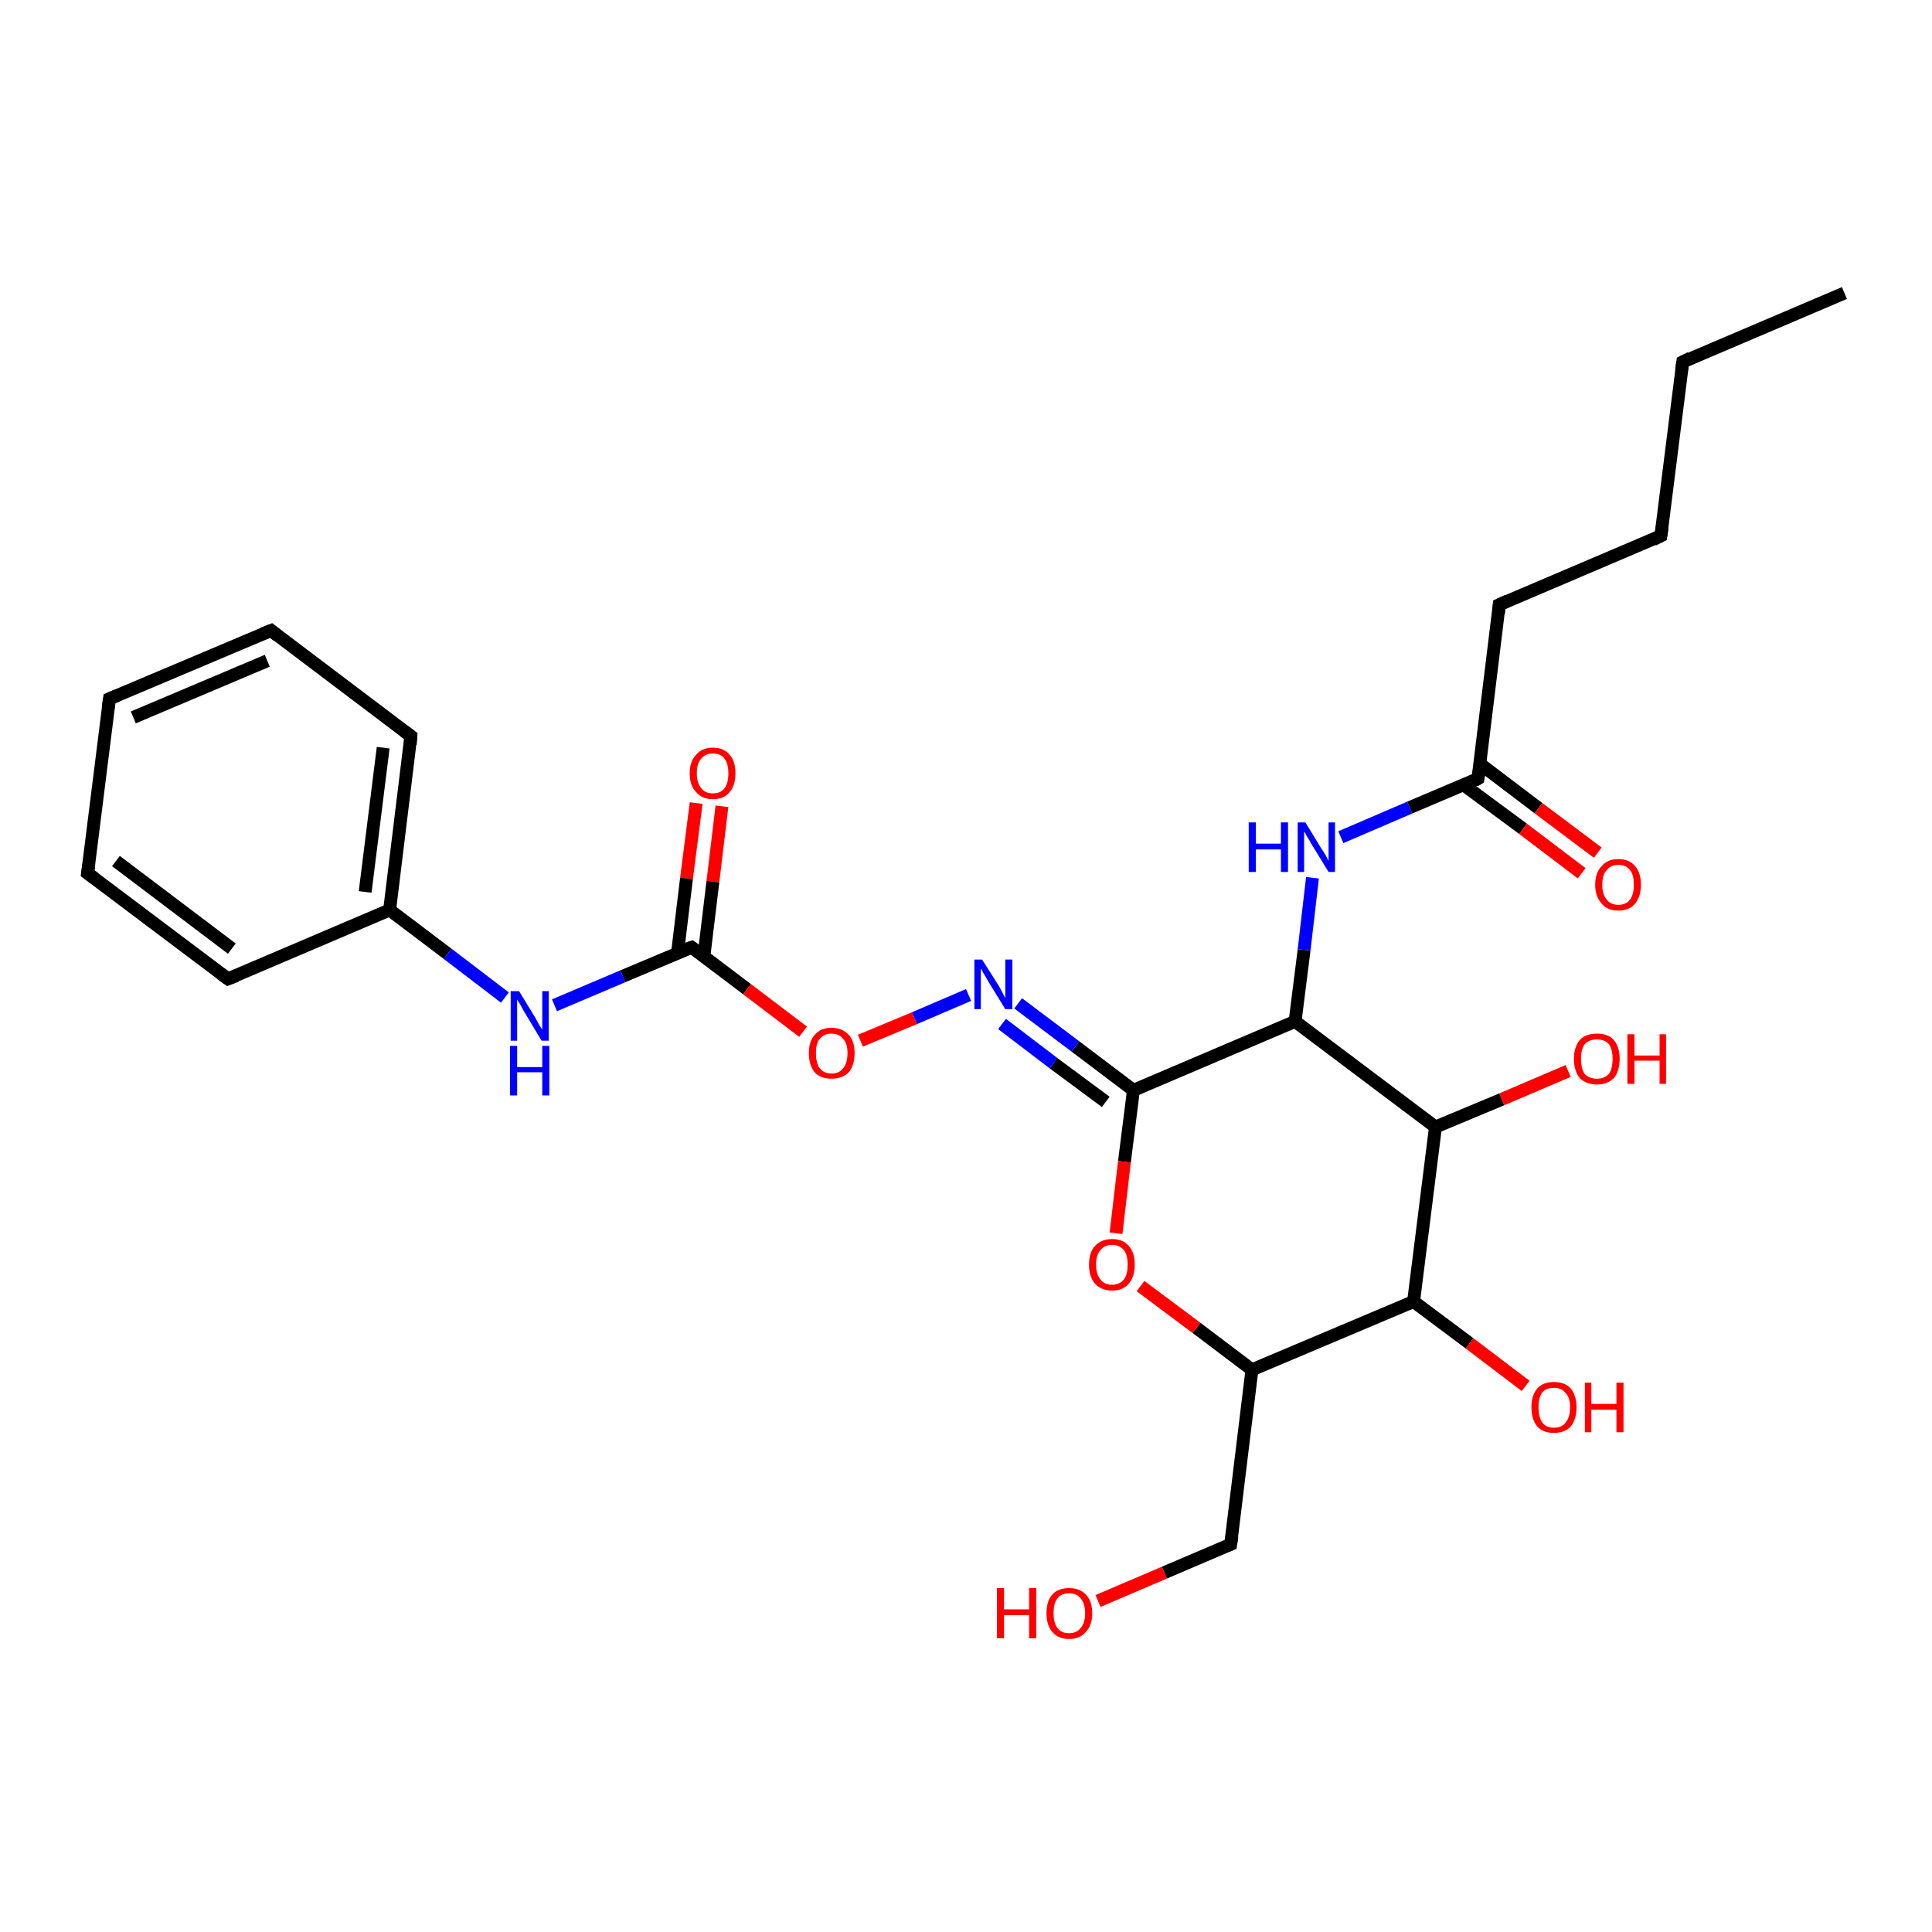 <?xml version='1.0' encoding='iso-8859-1'?>
<svg version='1.1' baseProfile='full'
              xmlns='http://www.w3.org/2000/svg'
                      xmlns:rdkit='http://www.rdkit.org/xml'
                      xmlns:xlink='http://www.w3.org/1999/xlink'
                  xml:space='preserve'
width='300px' height='300px' viewBox='0 0 300 300'>
<!-- END OF HEADER -->
<rect style='opacity:1.0;fill:#FFFFFF;stroke:none' width='300.0' height='300.0' x='0.0' y='0.0'> </rect>
<path class='bond-0 atom-0 atom-1' d='M 112.1,125.2 L 110.7,136.9' style='fill:none;fill-rule:evenodd;stroke:#FF0000;stroke-width:2.0px;stroke-linecap:butt;stroke-linejoin:miter;stroke-opacity:1' />
<path class='bond-0 atom-0 atom-1' d='M 110.7,136.9 L 109.3,148.5' style='fill:none;fill-rule:evenodd;stroke:#000000;stroke-width:2.0px;stroke-linecap:butt;stroke-linejoin:miter;stroke-opacity:1' />
<path class='bond-0 atom-0 atom-1' d='M 108.1,124.7 L 106.6,136.4' style='fill:none;fill-rule:evenodd;stroke:#FF0000;stroke-width:2.0px;stroke-linecap:butt;stroke-linejoin:miter;stroke-opacity:1' />
<path class='bond-0 atom-0 atom-1' d='M 106.6,136.4 L 105.2,148.0' style='fill:none;fill-rule:evenodd;stroke:#000000;stroke-width:2.0px;stroke-linecap:butt;stroke-linejoin:miter;stroke-opacity:1' />
<path class='bond-1 atom-1 atom-2' d='M 107.4,147.1 L 116.0,153.6' style='fill:none;fill-rule:evenodd;stroke:#000000;stroke-width:2.0px;stroke-linecap:butt;stroke-linejoin:miter;stroke-opacity:1' />
<path class='bond-1 atom-1 atom-2' d='M 116.0,153.6 L 124.7,160.2' style='fill:none;fill-rule:evenodd;stroke:#FF0000;stroke-width:2.0px;stroke-linecap:butt;stroke-linejoin:miter;stroke-opacity:1' />
<path class='bond-2 atom-2 atom-3' d='M 133.6,161.6 L 142.0,158.1' style='fill:none;fill-rule:evenodd;stroke:#FF0000;stroke-width:2.0px;stroke-linecap:butt;stroke-linejoin:miter;stroke-opacity:1' />
<path class='bond-2 atom-2 atom-3' d='M 142.0,158.1 L 150.4,154.5' style='fill:none;fill-rule:evenodd;stroke:#0000FF;stroke-width:2.0px;stroke-linecap:butt;stroke-linejoin:miter;stroke-opacity:1' />
<path class='bond-3 atom-3 atom-4' d='M 158.1,155.8 L 167.0,162.5' style='fill:none;fill-rule:evenodd;stroke:#0000FF;stroke-width:2.0px;stroke-linecap:butt;stroke-linejoin:miter;stroke-opacity:1' />
<path class='bond-3 atom-3 atom-4' d='M 167.0,162.5 L 176.0,169.3' style='fill:none;fill-rule:evenodd;stroke:#000000;stroke-width:2.0px;stroke-linecap:butt;stroke-linejoin:miter;stroke-opacity:1' />
<path class='bond-3 atom-3 atom-4' d='M 155.6,159.0 L 163.6,165.1' style='fill:none;fill-rule:evenodd;stroke:#0000FF;stroke-width:2.0px;stroke-linecap:butt;stroke-linejoin:miter;stroke-opacity:1' />
<path class='bond-3 atom-3 atom-4' d='M 163.6,165.1 L 171.7,171.1' style='fill:none;fill-rule:evenodd;stroke:#000000;stroke-width:2.0px;stroke-linecap:butt;stroke-linejoin:miter;stroke-opacity:1' />
<path class='bond-4 atom-4 atom-5' d='M 176.0,169.3 L 174.6,180.4' style='fill:none;fill-rule:evenodd;stroke:#000000;stroke-width:2.0px;stroke-linecap:butt;stroke-linejoin:miter;stroke-opacity:1' />
<path class='bond-4 atom-4 atom-5' d='M 174.6,180.4 L 173.3,191.5' style='fill:none;fill-rule:evenodd;stroke:#FF0000;stroke-width:2.0px;stroke-linecap:butt;stroke-linejoin:miter;stroke-opacity:1' />
<path class='bond-5 atom-5 atom-6' d='M 177.1,199.7 L 185.8,206.2' style='fill:none;fill-rule:evenodd;stroke:#FF0000;stroke-width:2.0px;stroke-linecap:butt;stroke-linejoin:miter;stroke-opacity:1' />
<path class='bond-5 atom-5 atom-6' d='M 185.8,206.2 L 194.4,212.7' style='fill:none;fill-rule:evenodd;stroke:#000000;stroke-width:2.0px;stroke-linecap:butt;stroke-linejoin:miter;stroke-opacity:1' />
<path class='bond-6 atom-6 atom-7' d='M 194.4,212.7 L 191.1,239.8' style='fill:none;fill-rule:evenodd;stroke:#000000;stroke-width:2.0px;stroke-linecap:butt;stroke-linejoin:miter;stroke-opacity:1' />
<path class='bond-7 atom-7 atom-8' d='M 191.1,239.8 L 180.8,244.2' style='fill:none;fill-rule:evenodd;stroke:#000000;stroke-width:2.0px;stroke-linecap:butt;stroke-linejoin:miter;stroke-opacity:1' />
<path class='bond-7 atom-7 atom-8' d='M 180.8,244.2 L 170.5,248.6' style='fill:none;fill-rule:evenodd;stroke:#FF0000;stroke-width:2.0px;stroke-linecap:butt;stroke-linejoin:miter;stroke-opacity:1' />
<path class='bond-8 atom-6 atom-9' d='M 194.4,212.7 L 219.5,202.1' style='fill:none;fill-rule:evenodd;stroke:#000000;stroke-width:2.0px;stroke-linecap:butt;stroke-linejoin:miter;stroke-opacity:1' />
<path class='bond-9 atom-9 atom-10' d='M 219.5,202.1 L 228.2,208.6' style='fill:none;fill-rule:evenodd;stroke:#000000;stroke-width:2.0px;stroke-linecap:butt;stroke-linejoin:miter;stroke-opacity:1' />
<path class='bond-9 atom-9 atom-10' d='M 228.2,208.6 L 236.9,215.2' style='fill:none;fill-rule:evenodd;stroke:#FF0000;stroke-width:2.0px;stroke-linecap:butt;stroke-linejoin:miter;stroke-opacity:1' />
<path class='bond-10 atom-9 atom-11' d='M 219.5,202.1 L 222.9,175.0' style='fill:none;fill-rule:evenodd;stroke:#000000;stroke-width:2.0px;stroke-linecap:butt;stroke-linejoin:miter;stroke-opacity:1' />
<path class='bond-11 atom-11 atom-12' d='M 222.9,175.0 L 233.2,170.7' style='fill:none;fill-rule:evenodd;stroke:#000000;stroke-width:2.0px;stroke-linecap:butt;stroke-linejoin:miter;stroke-opacity:1' />
<path class='bond-11 atom-11 atom-12' d='M 233.2,170.7 L 243.5,166.3' style='fill:none;fill-rule:evenodd;stroke:#FF0000;stroke-width:2.0px;stroke-linecap:butt;stroke-linejoin:miter;stroke-opacity:1' />
<path class='bond-12 atom-11 atom-13' d='M 222.9,175.0 L 201.1,158.6' style='fill:none;fill-rule:evenodd;stroke:#000000;stroke-width:2.0px;stroke-linecap:butt;stroke-linejoin:miter;stroke-opacity:1' />
<path class='bond-13 atom-13 atom-14' d='M 201.1,158.6 L 202.5,147.5' style='fill:none;fill-rule:evenodd;stroke:#000000;stroke-width:2.0px;stroke-linecap:butt;stroke-linejoin:miter;stroke-opacity:1' />
<path class='bond-13 atom-13 atom-14' d='M 202.5,147.5 L 203.8,136.3' style='fill:none;fill-rule:evenodd;stroke:#0000FF;stroke-width:2.0px;stroke-linecap:butt;stroke-linejoin:miter;stroke-opacity:1' />
<path class='bond-14 atom-14 atom-15' d='M 208.2,130.0 L 218.9,125.4' style='fill:none;fill-rule:evenodd;stroke:#0000FF;stroke-width:2.0px;stroke-linecap:butt;stroke-linejoin:miter;stroke-opacity:1' />
<path class='bond-14 atom-14 atom-15' d='M 218.9,125.4 L 229.5,120.9' style='fill:none;fill-rule:evenodd;stroke:#000000;stroke-width:2.0px;stroke-linecap:butt;stroke-linejoin:miter;stroke-opacity:1' />
<path class='bond-15 atom-15 atom-16' d='M 227.3,121.9 L 236.5,128.7' style='fill:none;fill-rule:evenodd;stroke:#000000;stroke-width:2.0px;stroke-linecap:butt;stroke-linejoin:miter;stroke-opacity:1' />
<path class='bond-15 atom-15 atom-16' d='M 236.5,128.7 L 245.6,135.6' style='fill:none;fill-rule:evenodd;stroke:#FF0000;stroke-width:2.0px;stroke-linecap:butt;stroke-linejoin:miter;stroke-opacity:1' />
<path class='bond-15 atom-15 atom-16' d='M 229.8,118.6 L 238.9,125.5' style='fill:none;fill-rule:evenodd;stroke:#000000;stroke-width:2.0px;stroke-linecap:butt;stroke-linejoin:miter;stroke-opacity:1' />
<path class='bond-15 atom-15 atom-16' d='M 238.9,125.5 L 248.1,132.4' style='fill:none;fill-rule:evenodd;stroke:#FF0000;stroke-width:2.0px;stroke-linecap:butt;stroke-linejoin:miter;stroke-opacity:1' />
<path class='bond-16 atom-15 atom-17' d='M 229.5,120.9 L 232.8,93.9' style='fill:none;fill-rule:evenodd;stroke:#000000;stroke-width:2.0px;stroke-linecap:butt;stroke-linejoin:miter;stroke-opacity:1' />
<path class='bond-17 atom-17 atom-18' d='M 232.8,93.9 L 257.9,83.2' style='fill:none;fill-rule:evenodd;stroke:#000000;stroke-width:2.0px;stroke-linecap:butt;stroke-linejoin:miter;stroke-opacity:1' />
<path class='bond-18 atom-18 atom-19' d='M 257.9,83.2 L 261.3,56.2' style='fill:none;fill-rule:evenodd;stroke:#000000;stroke-width:2.0px;stroke-linecap:butt;stroke-linejoin:miter;stroke-opacity:1' />
<path class='bond-19 atom-19 atom-20' d='M 261.3,56.2 L 286.4,45.5' style='fill:none;fill-rule:evenodd;stroke:#000000;stroke-width:2.0px;stroke-linecap:butt;stroke-linejoin:miter;stroke-opacity:1' />
<path class='bond-20 atom-1 atom-21' d='M 107.4,147.1 L 96.7,151.6' style='fill:none;fill-rule:evenodd;stroke:#000000;stroke-width:2.0px;stroke-linecap:butt;stroke-linejoin:miter;stroke-opacity:1' />
<path class='bond-20 atom-1 atom-21' d='M 96.7,151.6 L 86.1,156.1' style='fill:none;fill-rule:evenodd;stroke:#0000FF;stroke-width:2.0px;stroke-linecap:butt;stroke-linejoin:miter;stroke-opacity:1' />
<path class='bond-21 atom-21 atom-22' d='M 78.4,154.9 L 69.5,148.1' style='fill:none;fill-rule:evenodd;stroke:#0000FF;stroke-width:2.0px;stroke-linecap:butt;stroke-linejoin:miter;stroke-opacity:1' />
<path class='bond-21 atom-21 atom-22' d='M 69.5,148.1 L 60.5,141.3' style='fill:none;fill-rule:evenodd;stroke:#000000;stroke-width:2.0px;stroke-linecap:butt;stroke-linejoin:miter;stroke-opacity:1' />
<path class='bond-22 atom-22 atom-23' d='M 60.5,141.3 L 63.8,114.3' style='fill:none;fill-rule:evenodd;stroke:#000000;stroke-width:2.0px;stroke-linecap:butt;stroke-linejoin:miter;stroke-opacity:1' />
<path class='bond-22 atom-22 atom-23' d='M 56.7,138.5 L 59.5,116.1' style='fill:none;fill-rule:evenodd;stroke:#000000;stroke-width:2.0px;stroke-linecap:butt;stroke-linejoin:miter;stroke-opacity:1' />
<path class='bond-23 atom-23 atom-24' d='M 63.8,114.3 L 42.1,97.9' style='fill:none;fill-rule:evenodd;stroke:#000000;stroke-width:2.0px;stroke-linecap:butt;stroke-linejoin:miter;stroke-opacity:1' />
<path class='bond-24 atom-24 atom-25' d='M 42.1,97.9 L 17.0,108.5' style='fill:none;fill-rule:evenodd;stroke:#000000;stroke-width:2.0px;stroke-linecap:butt;stroke-linejoin:miter;stroke-opacity:1' />
<path class='bond-24 atom-24 atom-25' d='M 41.5,102.6 L 20.7,111.4' style='fill:none;fill-rule:evenodd;stroke:#000000;stroke-width:2.0px;stroke-linecap:butt;stroke-linejoin:miter;stroke-opacity:1' />
<path class='bond-25 atom-25 atom-26' d='M 17.0,108.5 L 13.6,135.6' style='fill:none;fill-rule:evenodd;stroke:#000000;stroke-width:2.0px;stroke-linecap:butt;stroke-linejoin:miter;stroke-opacity:1' />
<path class='bond-26 atom-26 atom-27' d='M 13.6,135.6 L 35.4,152.0' style='fill:none;fill-rule:evenodd;stroke:#000000;stroke-width:2.0px;stroke-linecap:butt;stroke-linejoin:miter;stroke-opacity:1' />
<path class='bond-26 atom-26 atom-27' d='M 18.0,133.7 L 36.0,147.3' style='fill:none;fill-rule:evenodd;stroke:#000000;stroke-width:2.0px;stroke-linecap:butt;stroke-linejoin:miter;stroke-opacity:1' />
<path class='bond-27 atom-13 atom-4' d='M 201.1,158.6 L 176.0,169.3' style='fill:none;fill-rule:evenodd;stroke:#000000;stroke-width:2.0px;stroke-linecap:butt;stroke-linejoin:miter;stroke-opacity:1' />
<path class='bond-28 atom-27 atom-22' d='M 35.4,152.0 L 60.5,141.3' style='fill:none;fill-rule:evenodd;stroke:#000000;stroke-width:2.0px;stroke-linecap:butt;stroke-linejoin:miter;stroke-opacity:1' />
<path d='M 107.8,147.4 L 107.4,147.1 L 106.8,147.3' style='fill:none;stroke:#000000;stroke-width:2.0px;stroke-linecap:butt;stroke-linejoin:miter;stroke-opacity:1;' />
<path d='M 191.3,238.5 L 191.1,239.8 L 190.6,240.0' style='fill:none;stroke:#000000;stroke-width:2.0px;stroke-linecap:butt;stroke-linejoin:miter;stroke-opacity:1;' />
<path d='M 229.0,121.2 L 229.5,120.9 L 229.7,119.6' style='fill:none;stroke:#000000;stroke-width:2.0px;stroke-linecap:butt;stroke-linejoin:miter;stroke-opacity:1;' />
<path d='M 232.7,95.2 L 232.8,93.9 L 234.1,93.3' style='fill:none;stroke:#000000;stroke-width:2.0px;stroke-linecap:butt;stroke-linejoin:miter;stroke-opacity:1;' />
<path d='M 256.7,83.8 L 257.9,83.2 L 258.1,81.9' style='fill:none;stroke:#000000;stroke-width:2.0px;stroke-linecap:butt;stroke-linejoin:miter;stroke-opacity:1;' />
<path d='M 261.1,57.5 L 261.3,56.2 L 262.5,55.6' style='fill:none;stroke:#000000;stroke-width:2.0px;stroke-linecap:butt;stroke-linejoin:miter;stroke-opacity:1;' />
<path d='M 63.7,115.6 L 63.8,114.3 L 62.7,113.5' style='fill:none;stroke:#000000;stroke-width:2.0px;stroke-linecap:butt;stroke-linejoin:miter;stroke-opacity:1;' />
<path d='M 43.1,98.7 L 42.1,97.9 L 40.8,98.4' style='fill:none;stroke:#000000;stroke-width:2.0px;stroke-linecap:butt;stroke-linejoin:miter;stroke-opacity:1;' />
<path d='M 18.2,108.0 L 17.0,108.5 L 16.8,109.9' style='fill:none;stroke:#000000;stroke-width:2.0px;stroke-linecap:butt;stroke-linejoin:miter;stroke-opacity:1;' />
<path d='M 13.8,134.2 L 13.6,135.6 L 14.7,136.4' style='fill:none;stroke:#000000;stroke-width:2.0px;stroke-linecap:butt;stroke-linejoin:miter;stroke-opacity:1;' />
<path d='M 34.3,151.2 L 35.4,152.0 L 36.7,151.5' style='fill:none;stroke:#000000;stroke-width:2.0px;stroke-linecap:butt;stroke-linejoin:miter;stroke-opacity:1;' />
<path class='atom-0' d='M 107.1 120.1
Q 107.1 118.2, 108.1 117.2
Q 109.0 116.1, 110.7 116.1
Q 112.4 116.1, 113.3 117.2
Q 114.2 118.2, 114.2 120.1
Q 114.2 121.9, 113.3 123.0
Q 112.4 124.1, 110.7 124.1
Q 109.0 124.1, 108.1 123.0
Q 107.1 122.0, 107.1 120.1
M 110.7 123.2
Q 111.9 123.2, 112.5 122.4
Q 113.1 121.6, 113.1 120.1
Q 113.1 118.6, 112.5 117.8
Q 111.9 117.0, 110.7 117.0
Q 109.5 117.0, 108.9 117.8
Q 108.2 118.5, 108.2 120.1
Q 108.2 121.6, 108.9 122.4
Q 109.5 123.2, 110.7 123.2
' fill='#FF0000'/>
<path class='atom-2' d='M 125.6 163.5
Q 125.6 161.7, 126.5 160.7
Q 127.4 159.6, 129.1 159.6
Q 130.8 159.6, 131.8 160.7
Q 132.7 161.7, 132.7 163.5
Q 132.7 165.4, 131.8 166.5
Q 130.8 167.5, 129.1 167.5
Q 127.4 167.5, 126.5 166.5
Q 125.6 165.4, 125.6 163.5
M 129.1 166.7
Q 130.3 166.7, 130.9 165.9
Q 131.6 165.1, 131.6 163.5
Q 131.6 162.0, 130.9 161.3
Q 130.3 160.5, 129.1 160.5
Q 128.0 160.5, 127.3 161.3
Q 126.7 162.0, 126.7 163.5
Q 126.7 165.1, 127.3 165.9
Q 128.0 166.7, 129.1 166.7
' fill='#FF0000'/>
<path class='atom-3' d='M 152.5 149.0
L 155.1 153.1
Q 155.3 153.5, 155.7 154.2
Q 156.1 155.0, 156.1 155.0
L 156.1 149.0
L 157.2 149.0
L 157.2 156.7
L 156.1 156.7
L 153.4 152.3
Q 153.1 151.7, 152.7 151.1
Q 152.4 150.5, 152.3 150.4
L 152.3 156.7
L 151.3 156.7
L 151.3 149.0
L 152.5 149.0
' fill='#0000FF'/>
<path class='atom-5' d='M 169.1 196.4
Q 169.1 194.5, 170.0 193.5
Q 171.0 192.4, 172.7 192.4
Q 174.4 192.4, 175.3 193.5
Q 176.2 194.5, 176.2 196.4
Q 176.2 198.2, 175.3 199.3
Q 174.4 200.4, 172.7 200.4
Q 171.0 200.4, 170.0 199.3
Q 169.1 198.2, 169.1 196.4
M 172.7 199.5
Q 173.8 199.5, 174.5 198.7
Q 175.1 197.9, 175.1 196.4
Q 175.1 194.8, 174.5 194.1
Q 173.8 193.3, 172.7 193.3
Q 171.5 193.3, 170.9 194.1
Q 170.2 194.8, 170.2 196.4
Q 170.2 197.9, 170.9 198.7
Q 171.5 199.5, 172.7 199.5
' fill='#FF0000'/>
<path class='atom-8' d='M 154.8 246.6
L 155.9 246.6
L 155.9 249.9
L 159.8 249.9
L 159.8 246.6
L 160.9 246.6
L 160.9 254.4
L 159.8 254.4
L 159.8 250.8
L 155.9 250.8
L 155.9 254.4
L 154.8 254.4
L 154.8 246.6
' fill='#FF0000'/>
<path class='atom-8' d='M 162.5 250.5
Q 162.5 248.6, 163.4 247.6
Q 164.3 246.6, 166.0 246.6
Q 167.7 246.6, 168.6 247.6
Q 169.6 248.6, 169.6 250.5
Q 169.6 252.4, 168.6 253.4
Q 167.7 254.5, 166.0 254.5
Q 164.3 254.5, 163.4 253.4
Q 162.5 252.4, 162.5 250.5
M 166.0 253.6
Q 167.2 253.6, 167.8 252.8
Q 168.5 252.0, 168.5 250.5
Q 168.5 249.0, 167.8 248.2
Q 167.2 247.4, 166.0 247.4
Q 164.8 247.4, 164.2 248.2
Q 163.6 248.9, 163.6 250.5
Q 163.6 252.0, 164.2 252.8
Q 164.8 253.6, 166.0 253.6
' fill='#FF0000'/>
<path class='atom-10' d='M 237.8 218.5
Q 237.8 216.7, 238.7 215.6
Q 239.6 214.6, 241.3 214.6
Q 243.0 214.6, 243.9 215.6
Q 244.8 216.7, 244.8 218.5
Q 244.8 220.4, 243.9 221.5
Q 243.0 222.5, 241.3 222.5
Q 239.6 222.5, 238.7 221.5
Q 237.8 220.4, 237.8 218.5
M 241.3 221.7
Q 242.5 221.7, 243.1 220.9
Q 243.8 220.1, 243.8 218.5
Q 243.8 217.0, 243.1 216.3
Q 242.5 215.5, 241.3 215.5
Q 240.1 215.5, 239.5 216.2
Q 238.9 217.0, 238.9 218.5
Q 238.9 220.1, 239.5 220.9
Q 240.1 221.7, 241.3 221.7
' fill='#FF0000'/>
<path class='atom-10' d='M 246.1 214.7
L 247.1 214.7
L 247.1 218.0
L 251.0 218.0
L 251.0 214.7
L 252.1 214.7
L 252.1 222.4
L 251.0 222.4
L 251.0 218.9
L 247.1 218.9
L 247.1 222.4
L 246.1 222.4
L 246.1 214.7
' fill='#FF0000'/>
<path class='atom-12' d='M 244.4 164.4
Q 244.4 162.6, 245.3 161.5
Q 246.2 160.5, 248.0 160.5
Q 249.7 160.5, 250.6 161.5
Q 251.5 162.6, 251.5 164.4
Q 251.5 166.3, 250.6 167.4
Q 249.6 168.4, 248.0 168.4
Q 246.3 168.4, 245.3 167.4
Q 244.4 166.3, 244.4 164.4
M 248.0 167.5
Q 249.1 167.5, 249.8 166.8
Q 250.4 166.0, 250.4 164.4
Q 250.4 162.9, 249.8 162.1
Q 249.1 161.4, 248.0 161.4
Q 246.8 161.4, 246.1 162.1
Q 245.5 162.9, 245.5 164.4
Q 245.5 166.0, 246.1 166.8
Q 246.8 167.5, 248.0 167.5
' fill='#FF0000'/>
<path class='atom-12' d='M 252.7 160.6
L 253.8 160.6
L 253.8 163.9
L 257.7 163.9
L 257.7 160.6
L 258.7 160.6
L 258.7 168.3
L 257.7 168.3
L 257.7 164.7
L 253.8 164.7
L 253.8 168.3
L 252.7 168.3
L 252.7 160.6
' fill='#FF0000'/>
<path class='atom-14' d='M 193.9 127.7
L 195.0 127.7
L 195.0 131.0
L 198.9 131.0
L 198.9 127.7
L 200.0 127.7
L 200.0 135.4
L 198.9 135.4
L 198.9 131.9
L 195.0 131.9
L 195.0 135.4
L 193.9 135.4
L 193.9 127.7
' fill='#0000FF'/>
<path class='atom-14' d='M 202.7 127.7
L 205.2 131.8
Q 205.5 132.2, 205.9 132.9
Q 206.3 133.7, 206.3 133.7
L 206.3 127.7
L 207.3 127.7
L 207.3 135.4
L 206.3 135.4
L 203.6 131.0
Q 203.3 130.4, 202.9 129.8
Q 202.6 129.2, 202.5 129.1
L 202.5 135.4
L 201.5 135.4
L 201.5 127.7
L 202.7 127.7
' fill='#0000FF'/>
<path class='atom-16' d='M 247.7 137.4
Q 247.7 135.5, 248.7 134.5
Q 249.6 133.4, 251.3 133.4
Q 253.0 133.4, 253.9 134.5
Q 254.8 135.5, 254.8 137.4
Q 254.8 139.2, 253.9 140.3
Q 253.0 141.4, 251.3 141.4
Q 249.6 141.4, 248.7 140.3
Q 247.7 139.2, 247.7 137.4
M 251.3 140.5
Q 252.5 140.5, 253.1 139.7
Q 253.7 138.9, 253.7 137.4
Q 253.7 135.8, 253.1 135.1
Q 252.5 134.3, 251.3 134.3
Q 250.1 134.3, 249.5 135.1
Q 248.8 135.8, 248.8 137.4
Q 248.8 138.9, 249.5 139.7
Q 250.1 140.5, 251.3 140.5
' fill='#FF0000'/>
<path class='atom-21' d='M 80.6 153.9
L 83.1 158.0
Q 83.3 158.4, 83.7 159.1
Q 84.2 159.9, 84.2 159.9
L 84.2 153.9
L 85.2 153.9
L 85.2 161.6
L 84.1 161.6
L 81.4 157.1
Q 81.1 156.6, 80.8 156.0
Q 80.4 155.4, 80.3 155.2
L 80.3 161.6
L 79.3 161.6
L 79.3 153.9
L 80.6 153.9
' fill='#0000FF'/>
<path class='atom-21' d='M 79.2 162.4
L 80.3 162.4
L 80.3 165.7
L 84.2 165.7
L 84.2 162.4
L 85.3 162.4
L 85.3 170.1
L 84.2 170.1
L 84.2 166.5
L 80.3 166.5
L 80.3 170.1
L 79.2 170.1
L 79.2 162.4
' fill='#0000FF'/>
</svg>
